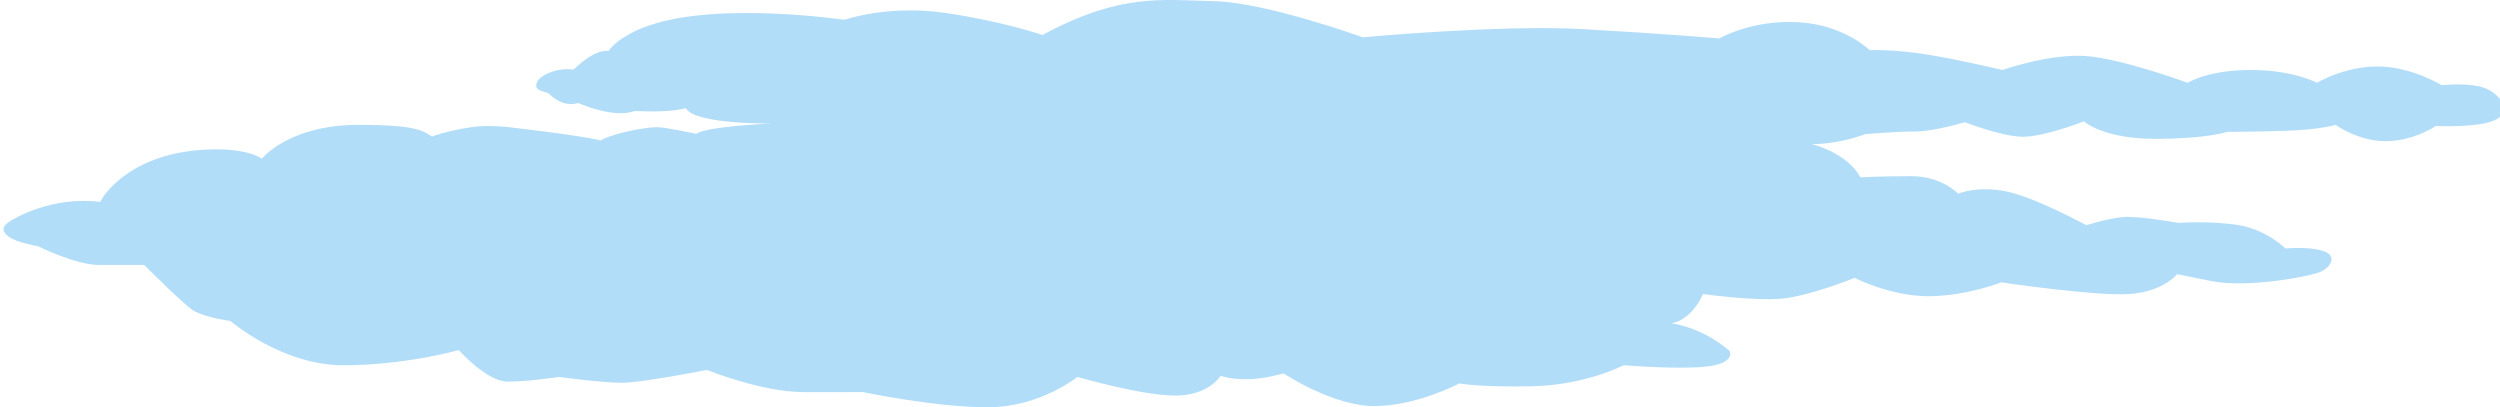 <?xml version="1.0" encoding="utf-8"?>
<!-- Generator: Adobe Illustrator 15.1.0, SVG Export Plug-In . SVG Version: 6.00 Build 0)  -->
<!DOCTYPE svg PUBLIC "-//W3C//DTD SVG 1.1//EN" "http://www.w3.org/Graphics/SVG/1.1/DTD/svg11.dtd">
<svg version="1.1" id="Layer_1" xmlns="http://www.w3.org/2000/svg" xmlns:xlink="http://www.w3.org/1999/xlink" x="0px" y="0px"
	 width="356px" height="58px" viewBox="0 0 356 58" enable-background="new 0 0 356 58" xml:space="preserve">
<path fill="#B2DDF9" d="M72.459,18.112c0,0,10.708,1.222,13.041,1.888c2.167-1.167,6.834-1.943,8.167-1.888s5.5,0.943,5.5,0.943
	c1.333-1.055,10.667-1.471,10.667-1.471S99,17.75,97.667,15.417c-2.833,0.667-5.959,0.391-7.293,0.391
	c-2.667,1-6.874-0.642-8.04-1.142c-2.167,0.667-3.833-1-4.167-1.333s-2.167-0.25-1.75-1.5s3.167-2.25,5.25-1.917
	c1.25-1.167,3.167-2.834,5-2.667c1.329-1.971,4.869-3.302,4.869-3.302l0.832-0.294c9.954-3.49,27.871-0.831,27.871-0.831
	s6.139-2.161,14.268-0.998c8.13,1.164,13.937,3.158,13.937,3.158c11.116-5.983,16.921-4.986,24.389-4.82
	c7.465,0.166,21.233,5.152,21.233,5.152s19.412-1.828,31.357-1.163c11.942,0.665,19.41,1.329,19.41,1.329s4.478-2.658,11.113-2.326
	c6.638,0.332,10.286,3.988,10.286,3.988s3.484-0.167,8.46,0.665c4.978,0.831,10.451,2.159,10.451,2.159s6.636-2.325,11.78-1.993
	c5.143,0.333,14.601,3.821,14.601,3.821s2.82-1.828,8.958-1.828s9.456,1.828,9.456,1.828s3.816-2.327,8.627-2.327
	c4.812,0,9.124,2.659,9.124,2.659s2.82-0.333,5.309,0.166c2.489,0.499,4.646,2.992,2.82,4.487c-1.825,1.496-8.958,1.164-8.958,1.164
	s-3.15,2.161-7.133,2.161s-7.135-2.327-7.135-2.327s-2.156,0.665-6.638,0.831c-4.479,0.166-8.791,0.166-8.791,0.166
	s-2.818,0.997-10.285,0.997c-7.466,0-10.12-2.493-10.12-2.493s-5.786,2.269-8.825,2.194c-3.037-0.075-8.139-2.069-8.139-2.069
	s-4.381,1.325-7.105,1.325c-2.724,0-7.121,0.379-7.121,0.379s-3.441,1.413-7.549,1.413c5.56,1.579,6.886,4.736,6.886,4.736
	s2.985-0.166,7.299-0.166s6.637,2.493,6.637,2.493s2.654-1.164,6.802-0.333c4.148,0.831,11.446,4.819,11.446,4.819
	s3.153-0.997,5.311-1.164c2.156-0.165,7.797,0.832,7.797,0.832s4.646-0.332,8.627,0.332c3.981,0.664,6.635,3.322,6.635,3.322
	s3.153-0.33,5.311,0.334c2.155,0.664,1.16,2.325-0.332,2.989c-1.493,0.664-10.451,2.328-15.43,1.331
	c-4.978-0.998-4.978-0.998-4.978-0.998s-1.991,2.492-6.802,2.824c-4.812,0.333-18.249-1.661-18.249-1.661s-4.905,1.945-10.334,1.972
	c-5.427,0.023-10.549-2.61-10.549-2.61s-6.492,2.635-10.473,2.968c-3.982,0.331-11.115-0.666-11.115-0.666s-1.493,3.658-4.48,4.156
	c4.979,0.83,8.296,3.988,8.296,3.988s0.828,1.662-3.15,2.16c-3.982,0.497-11.946-0.166-11.946-0.166s-5.475,2.824-12.939,2.99
	c-7.468,0.166-10.477-0.398-10.477-0.398s-6.116,3.224-12.088,3.224c-5.973,0-12.941-4.652-12.941-4.652s-2.819,0.832-5.309,0.832
	c-2.487,0-3.65-0.499-3.65-0.499s-1.659,2.823-6.47,2.823s-13.937-2.657-13.937-2.657s-5.304,4.323-12.769,4.323
	s-17.752-2.161-17.752-2.161s-2.489,0.001-8.462,0.001c-5.972,0-13.769-3.157-13.769-3.157s-9.292,1.828-12.111,1.828
	s-8.958-0.83-8.958-0.83s-4.313,0.664-7.3,0.664s-6.969-4.486-6.969-4.486s-7.632,2.16-16.426,2.16
	c-8.791,0-16.092-6.314-16.092-6.314s-3.109-0.374-5.102-1.371c-1.197-0.602-7.177-6.605-7.177-6.605s-3.149,0-6.469,0
	c-3.316,0-8.626-2.658-8.626-2.658s-2.986-0.498-4.146-1.33c-1.165-0.838-0.888-1.469-0.161-2.03
	c0.727-0.563,6.208-3.819,13.155-2.952c0.294-0.788,4.493-7.486,16.532-7.486c4.813,0,6.472,1.33,6.472,1.33s3.815-4.82,13.77-4.82
	c8.543,0,9.208,0.914,10.453,1.662c1.203-0.499,5.307-1.496,7.63-1.496S72.459,18.112,72.459,18.112z"/>
</svg>
